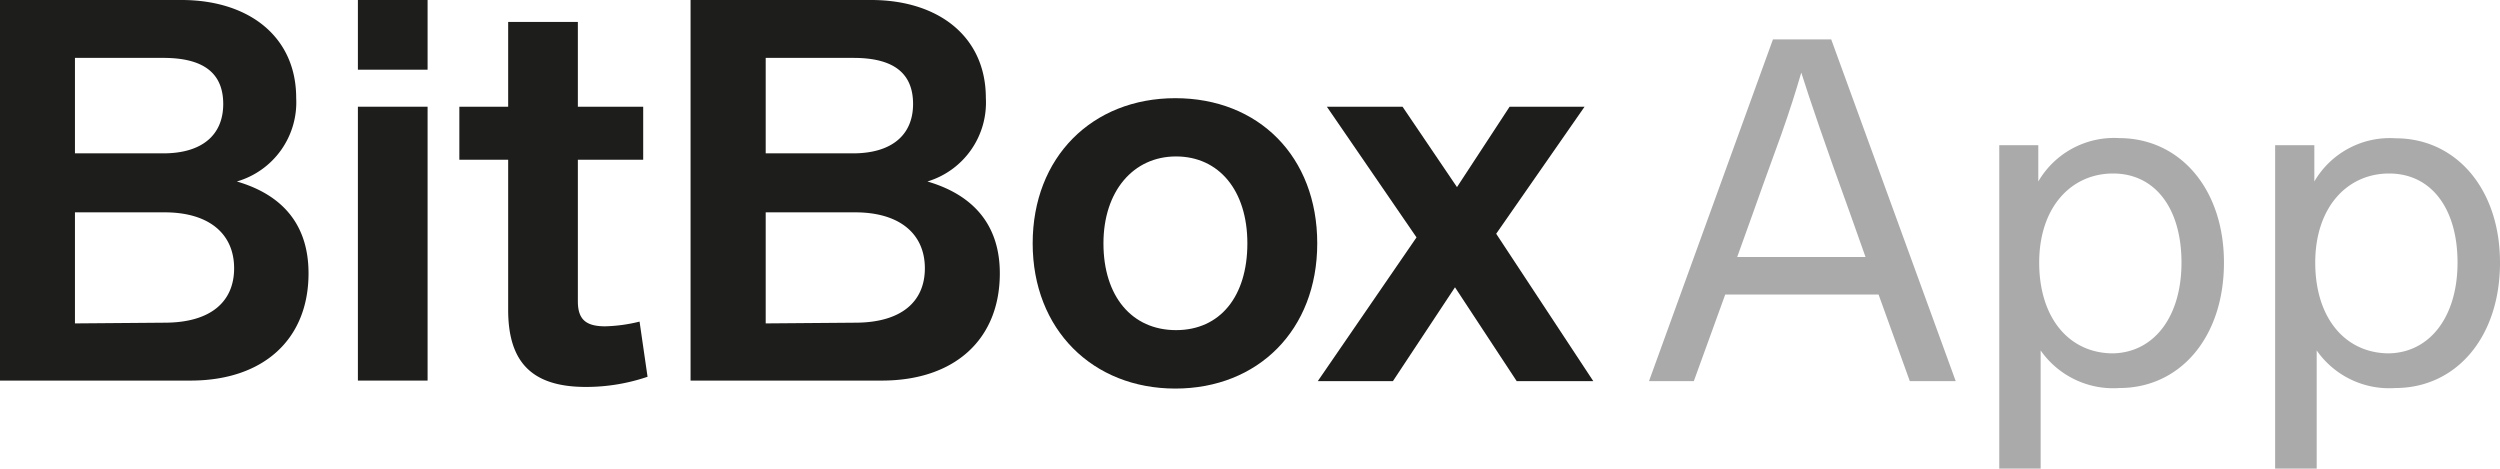 <svg xmlns="http://www.w3.org/2000/svg" viewBox="0 0 137.75 25.82"><defs><style>.cls-1{fill:#1d1d1b;}.cls-2{fill:#aaa;}</style></defs><title>Element 60</title><g id="Ebene_2" data-name="Ebene 2"><g id="Ebene_3" data-name="Ebene 3"><path class="cls-1" d="M17,15.06c0,3.66-2.51,5.91-6.5,5.91H0V0H10c3.69,0,6.32,2,6.32,5.4A4.54,4.54,0,0,1,13.05,10C15.62,10.75,17,12.43,17,15.06ZM4.13,8.45H9c2.12,0,3.3-1,3.3-2.72S11.19,3.19,9,3.19H4.13Zm4.94,9.33c2.51,0,3.83-1.13,3.83-3s-1.35-3.08-3.83-3.08H4.13v6.12Z"/><rect class="cls-1" x="19.72" width="3.84" height="3.84"/><rect class="cls-1" x="19.72" y="5.88" width="3.84" height="15.09"/><path class="cls-1" d="M35.68,20.76a10.49,10.49,0,0,1-3.4.56c-3,0-4.28-1.39-4.28-4.25V8.8H25.31V5.88H28V1.21h3.84V5.88h3.6V8.8h-3.6v7.8c0,1,.44,1.38,1.51,1.38a8.63,8.63,0,0,0,1.89-.26Z"/><path class="cls-1" d="M55.09,15.06c0,3.66-2.51,5.91-6.5,5.91H38.05V0H48c3.69,0,6.32,2,6.32,5.4A4.54,4.54,0,0,1,51.1,10C53.67,10.75,55.09,12.43,55.09,15.06ZM42.19,8.45H47c2.12,0,3.31-1,3.31-2.72s-1.1-2.54-3.28-2.54H42.19Zm4.93,9.33c2.51,0,3.84-1.13,3.84-3s-1.36-3.08-3.84-3.08H42.19v6.12Z"/><path class="cls-1" d="M72.58,13.41c0,4.78-3.27,8-7.82,8s-7.86-3.25-7.86-8,3.28-8,7.86-8S72.58,8.62,72.58,13.41Zm-11.78,0c0,2.92,1.57,4.78,4,4.78s3.93-1.86,3.93-4.78-1.57-4.79-3.93-4.79S60.8,10.54,60.8,13.41Z"/><path class="cls-1" d="M83.57,21l-3.4-5.17L76.75,21H72.61l5.44-7.92L73.11,5.88h4.17l3,4.43,2.9-4.43h4.13l-4.87,7L87.79,21Z"/><path class="cls-2" d="M103.51,16.23H95.06L93.33,21H90.86L97.69,2.17h3.21L107.76,21h-2.53Zm-.72-2.07-.88-2.48C100.61,8.1,99.73,5.52,99.25,4c-.29,1-.63,2.08-1.09,3.38l-1,2.76-.56,1.57-.88,2.45Z"/><path class="cls-2" d="M122.54,14.47c0,4.12-2.42,6.91-5.76,6.91a4.88,4.88,0,0,1-4.34-2.07v6.51h-2.28V8h2.15V10a4.83,4.83,0,0,1,4.47-2.39C120.12,7.62,122.54,10.41,122.54,14.47Zm-2.34,0c0-3-1.46-4.91-3.77-4.91s-4.07,1.86-4.07,4.91,1.65,5,4.07,5C118.69,19.42,120.2,17.45,120.2,14.47Z"/><path class="cls-2" d="M137.75,14.47c0,4.12-2.42,6.91-5.77,6.91a4.87,4.87,0,0,1-4.33-2.07v6.51h-2.29V8h2.16V10A4.81,4.81,0,0,1,132,7.62C135.33,7.62,137.75,10.41,137.75,14.47Zm-2.34,0c0-3-1.46-4.91-3.77-4.91s-4.07,1.86-4.07,4.91,1.65,5,4.07,5C133.89,19.42,135.41,17.45,135.41,14.47Z"/></g></g></svg>